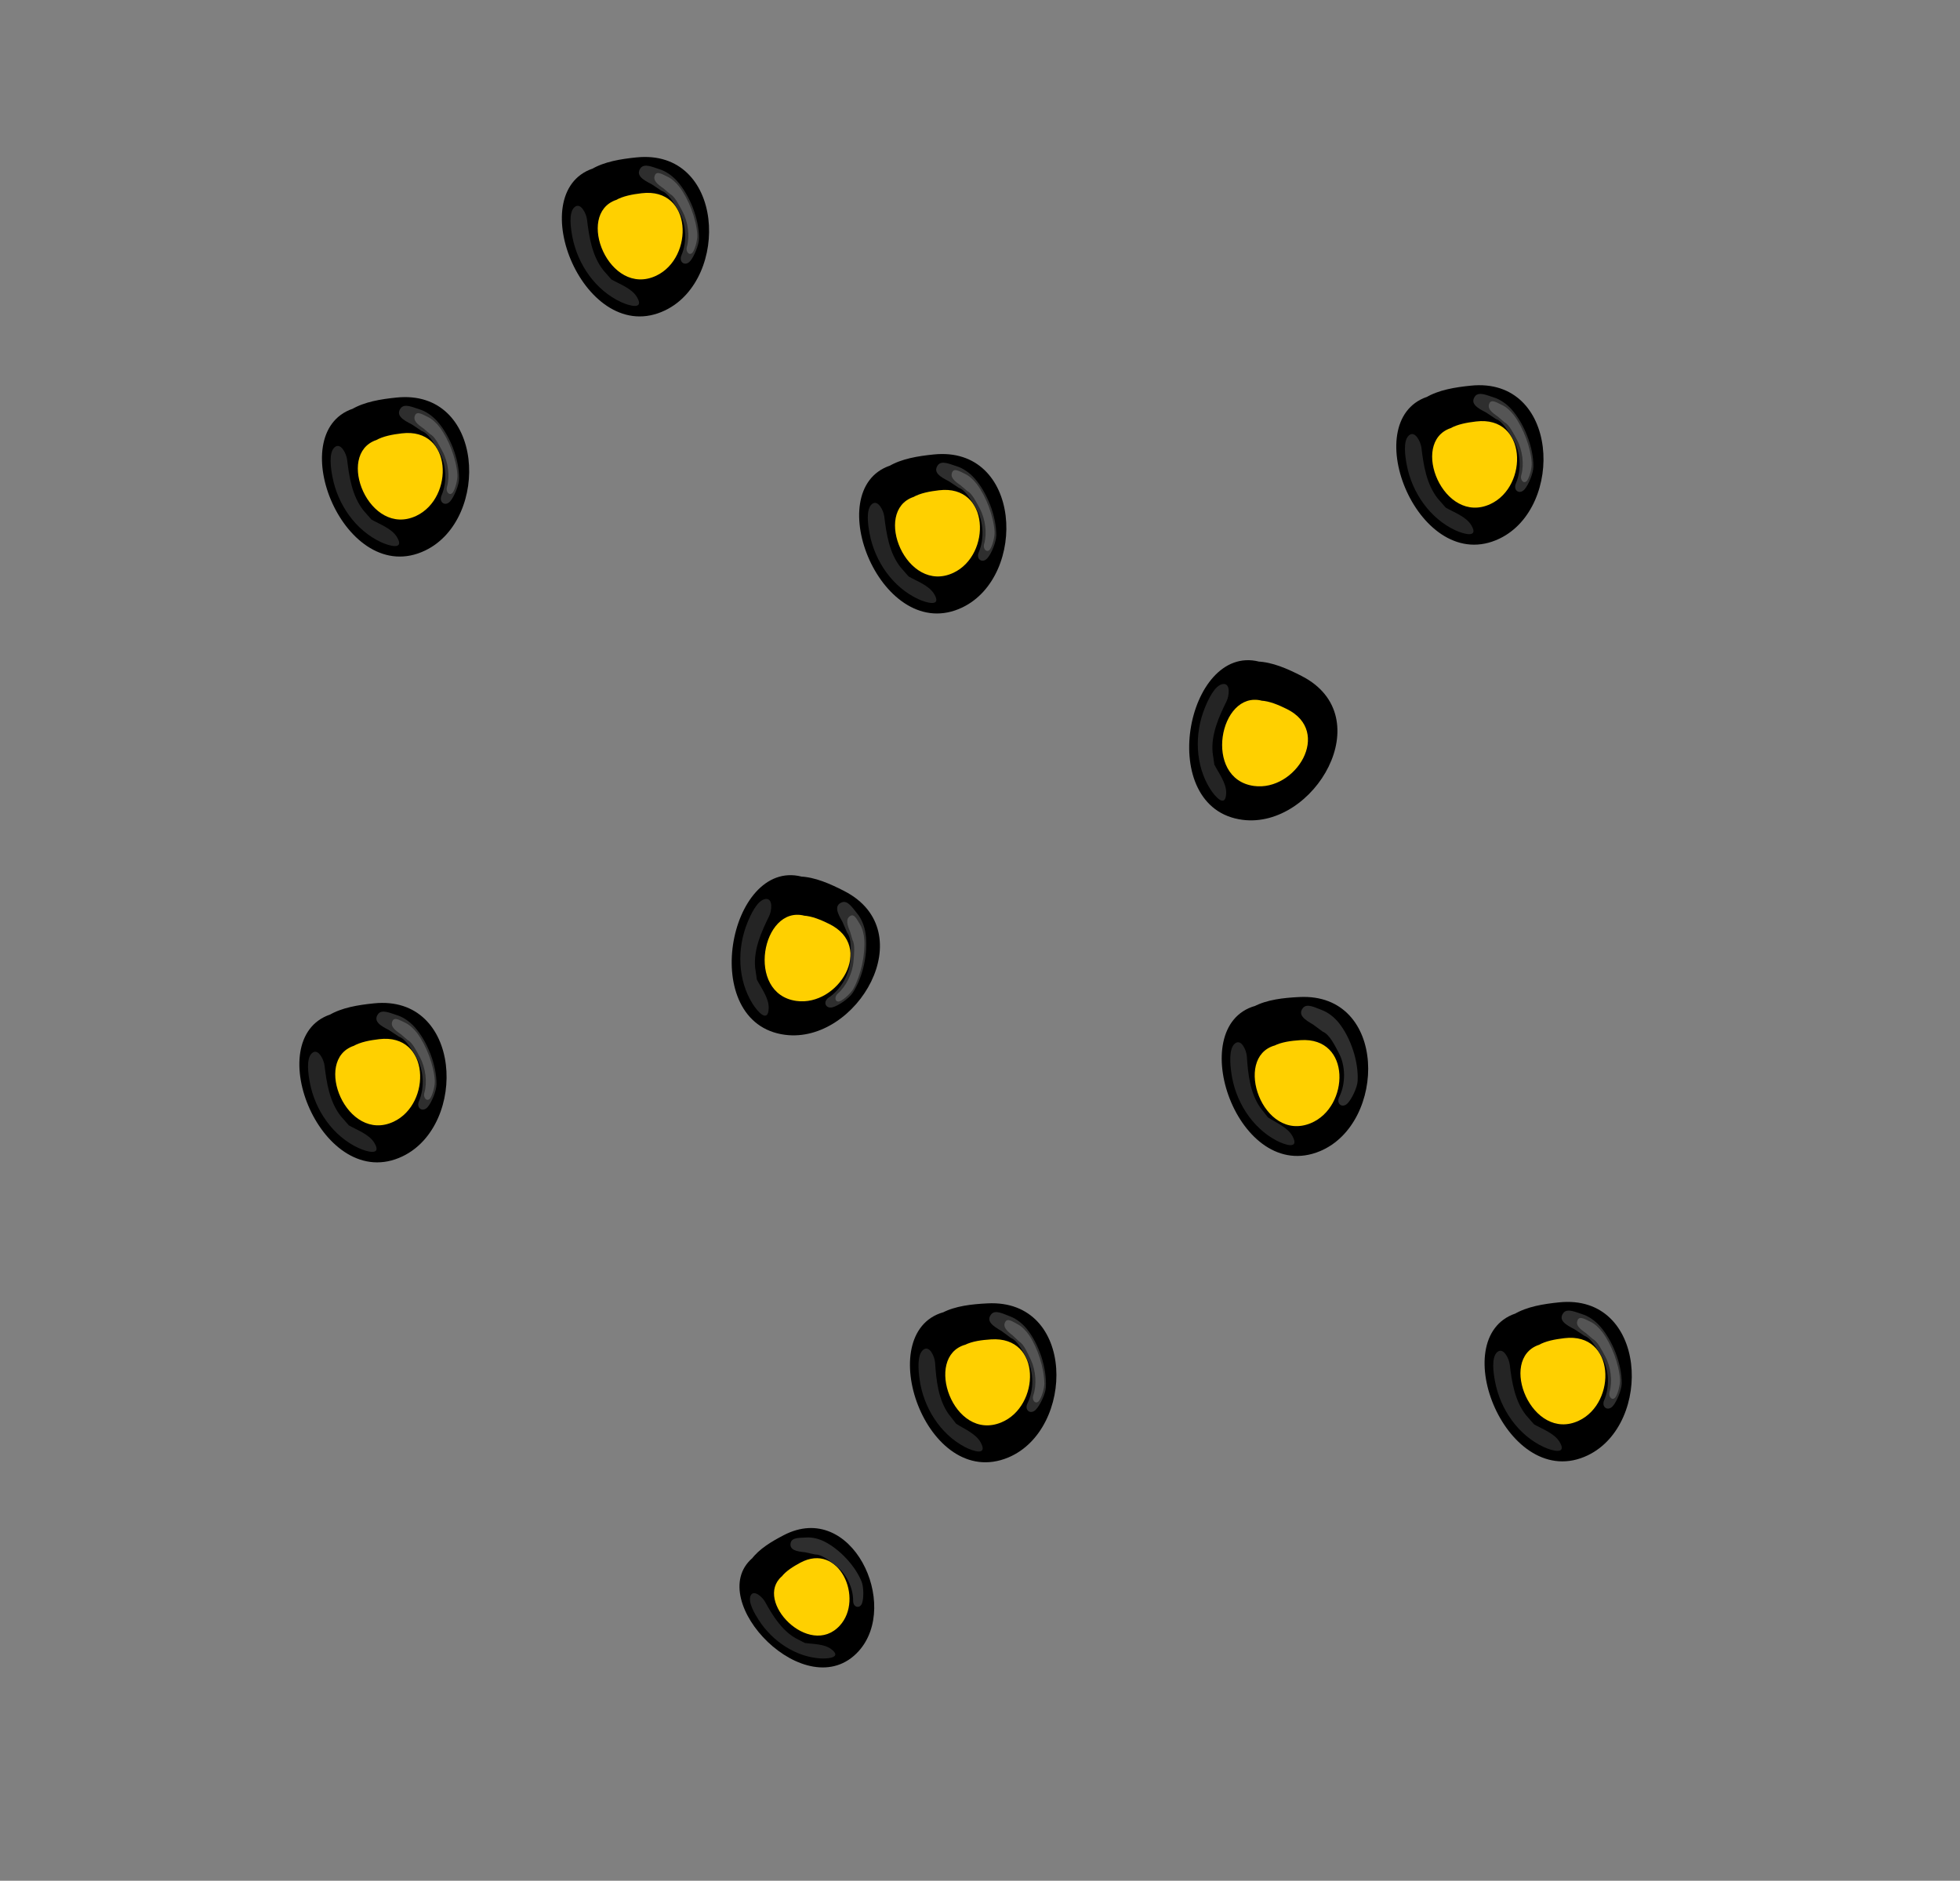 <?xml version="1.0" encoding="utf-8"?>
<svg id="master-artboard" viewBox="0 0 389.479 373.688" version="1.1" xmlns="http://www.w3.org/2000/svg" x="0px" y="0px" style="enable-background:new 0 0 1400 980;" width="389.479px" height="373.688px"><rect x="0" y="0" width="389.479" height="373.688" fill="#808080" stroke="none"/><defs><style id="ee-google-fonts">@import url(https://fonts.googleapis.com/css?family=Fjalla+One:400|Roboto:100,100italic,300,300italic,400,400italic,500,500italic,700,700italic,900,900italic);</style><style id="style-1">@import url(https://fonts.googleapis.com/css?family=Anton:400|Roboto+Slab:100,300,400,700);</style><path id="text-path-0" d="M 778.846 213.461 A 100 18 0 0 1 988.353 213.461 A 100 18 0 0 1 778.846 213.461 Z" style="fill: none; stroke: red; stroke-width: 2;"/><path id="text-path-1" d="M 664.546 37.961 A 100 19 0 0 1 876.581 37.961 A 100 19 0 0 1 664.546 37.961" style="fill: none; stroke: red; stroke-width: 2;"/><path id="text-path-2" d="M 765.365 211.709 A 100 17 0 0 1 991.502 211.709 A 100 17 0 0 1 765.365 211.709" style="fill: none; stroke: red; stroke-width: 2;"/><path id="path-1" d="M 765.365 211.709 A 100 17 0 0 1 991.502 211.709 A 100 17 0 0 1 765.365 211.709" style="fill: none; stroke: red; stroke-width: 2;"/><path id="path-2" d="M 778.846 213.461 A 100 18 0 0 1 988.353 213.461 A 100 18 0 0 1 778.846 213.461 Z" style="fill: none; stroke: red; stroke-width: 2;"/><path id="path-3" d="M 664.546 37.961 A 100 19 0 0 1 876.581 37.961 A 100 19 0 0 1 664.546 37.961" style="fill: none; stroke: red; stroke-width: 2;"/><path id="path-4" d="M 765.365 211.709 A 100 17 0 0 1 991.502 211.709 A 100 17 0 0 1 765.365 211.709" style="fill: none; stroke: red; stroke-width: 2;"/><path id="path-5" d="M 765.365 211.709 A 100 17 0 0 1 991.502 211.709 A 100 17 0 0 1 765.365 211.709" style="fill: none; stroke: red; stroke-width: 2;"/><path id="path-6" d="M 778.846 213.461 A 100 18 0 0 1 988.353 213.461 A 100 18 0 0 1 778.846 213.461 Z" style="fill: none; stroke: red; stroke-width: 2;"/><path id="path-7" d="M 664.546 37.961 A 100 19 0 0 1 876.581 37.961 A 100 19 0 0 1 664.546 37.961" style="fill: none; stroke: red; stroke-width: 2;"/><path id="path-8" d="M 765.365 211.709 A 100 17 0 0 1 991.502 211.709 A 100 17 0 0 1 765.365 211.709" style="fill: none; stroke: red; stroke-width: 2;"/><path id="path-9" d="M 765.365 211.709 A 100 17 0 0 1 991.502 211.709 A 100 17 0 0 1 765.365 211.709" style="fill: none; stroke: red; stroke-width: 2;"/><path id="path-10" d="M 778.846 213.461 A 100 18 0 0 1 988.353 213.461 A 100 18 0 0 1 778.846 213.461 Z" style="fill: none; stroke: red; stroke-width: 2;"/><path id="path-11" d="M 664.546 37.961 A 100 19 0 0 1 876.581 37.961 A 100 19 0 0 1 664.546 37.961" style="fill: none; stroke: red; stroke-width: 2;"/><path id="path-12" d="M 765.365 211.709 A 100 17 0 0 1 991.502 211.709 A 100 17 0 0 1 765.365 211.709" style="fill: none; stroke: red; stroke-width: 2;"/><path id="path-13" d="M 765.365 211.709 A 100 17 0 0 1 991.502 211.709 A 100 17 0 0 1 765.365 211.709" style="fill: none; stroke: red; stroke-width: 2;"/><path id="path-14" d="M 778.846 213.461 A 100 18 0 0 1 988.353 213.461 A 100 18 0 0 1 778.846 213.461 Z" style="fill: none; stroke: red; stroke-width: 2;"/><path id="path-15" d="M 664.546 37.961 A 100 19 0 0 1 876.581 37.961 A 100 19 0 0 1 664.546 37.961" style="fill: none; stroke: red; stroke-width: 2;"/><path id="path-16" d="M 765.365 211.709 A 100 17 0 0 1 991.502 211.709 A 100 17 0 0 1 765.365 211.709" style="fill: none; stroke: red; stroke-width: 2;"/><path id="path-17" d="M 765.365 211.709 A 100 17 0 0 1 991.502 211.709 A 100 17 0 0 1 765.365 211.709" style="fill: none; stroke: red; stroke-width: 2;"/></defs>











































<g transform="matrix(1, 0, 0, 1, -426.037, -240.981)">
		<path class="st13" d="M448.4,599.9" style="fill: rgb(223, 243, 251);"/>
	</g>





















































<g transform="matrix(1.135, 0, 0, 1.135, -361.135, -349.07)"><rect id="ee-background" x="0" y="0" width="1400" height="980" style="fill: none; fill-opacity: 1; pointer-events: none;"/><path style="fill: rgb(63, 61, 61); fill-opacity: 1; stroke: rgb(0, 0, 0); stroke-opacity: 1; stroke-width: 0; paint-order: fill;"/><path style="fill: rgb(63, 61, 61); fill-opacity: 1; stroke: rgb(0, 0, 0); stroke-opacity: 1; stroke-width: 0; paint-order: fill;"/><path d="M 880.387 239.906" style="fill: rgb(63, 61, 61); fill-opacity: 1; stroke: rgb(0, 0, 0); stroke-opacity: 1; stroke-width: 0; paint-order: fill;"/><path d="M 864.145 229.487" style="fill: rgb(63, 61, 61); fill-opacity: 1; stroke: rgb(0, 0, 0); stroke-opacity: 1; stroke-width: 0; paint-order: fill;"/><path style="fill: rgb(63, 61, 61); fill-opacity: 1; stroke: rgb(0, 0, 0); stroke-opacity: 1; stroke-width: 0; paint-order: fill;"/><path style="fill: rgb(63, 61, 61); fill-opacity: 1; stroke: rgb(0, 0, 0); stroke-opacity: 1; stroke-width: 0; paint-order: fill;"/><path style="fill: rgb(63, 61, 61); fill-opacity: 1; stroke: rgb(0, 0, 0); stroke-opacity: 1; stroke-width: 0; paint-order: fill;"/><path style="fill: rgb(63, 61, 61); fill-opacity: 1; stroke: rgb(0, 0, 0); stroke-opacity: 1; stroke-width: 0; paint-order: fill;"/><path style="stroke: rgba(0, 0, 0, 0);" d="M 745.553 413.357 C 732.456 413.357 734.034 442.745 749.487 440.937 C 762.083 439.462 768.542 417.536 753.451 414.004 C 750.755 413.371 747.866 412.869 745.333 413.403" transform="matrix(0.961, -0.276, 0.276, 0.961, -292.655, 292.185)"/><path style="stroke: rgba(0, 0, 0, 0); fill: rgb(255, 208, 0);" d="M 747.298 420.982 C 739.666 420.982 740.588 436.776 749.592 435.804 C 756.931 435.01 760.694 423.23 751.901 421.331 C 750.328 420.991 748.646 420.721 747.171 421.008" transform="matrix(0.961, -0.276, 0.276, 0.961, -293.001, 292.266)"/><path style="stroke: rgba(0, 0, 0, 0); fill: rgb(85, 85, 85);" d="M 756.171 419.881 C 756.802 420.519 757.022 422.221 757.223 423.446 C 757.558 425.49 757.032 427.977 755.933 429.551 C 755.364 430.364 755.897 431.29 756.607 430.775 C 757.181 430.36 758.122 428.972 758.36 428.09 C 759.067 425.47 758.951 421.838 758.138 419.293 C 757.834 418.342 757.308 417.393 756.727 416.85 C 756.138 416.298 755.375 415.27 754.786 415.823 C 753.997 416.561 754.649 417.545 755.367 418.513" transform="matrix(0.961, -0.276, 0.276, 0.961, -291.329, 294.013)"/><path style="stroke: rgba(0, 0, 0, 0); fill: rgb(36, 36, 36);" d="M 742.239 432.789 C 741.197 429.781 741.796 426.467 742.444 423.468 C 742.656 422.496 742.403 420.218 741.1 420.718 C 739.738 421.243 739.236 424.079 739.033 425.499 C 738.324 430.42 739.84 435.69 743.346 439.065 C 744.549 440.225 746.844 441.77 746.269 439.12 C 745.898 437.393 744.093 435.983 743.048 434.775" transform="matrix(0.961, -0.276, 0.276, 0.961, -293.89, 290.434)"/><path style="stroke: rgba(0, 0, 0, 0); fill: rgb(46, 46, 46);" d="M 754.896 419.122 C 755.899 419.899 756.249 421.972 756.567 423.463 C 757.099 425.952 756.267 428.982 754.519 430.899 C 753.617 431.888 754.462 433.016 755.589 432.39 C 756.502 431.884 757.999 430.193 758.375 429.12 C 759.498 425.927 759.313 421.505 758.023 418.406 C 757.54 417.248 756.703 416.093 755.78 415.43 C 754.844 414.758 753.632 413.507 752.697 414.18 C 751.444 415.079 752.48 416.278 753.62 417.457" transform="matrix(0.961, -0.276, 0.276, 0.961, -291.364, 293.735)"/><path style="stroke: rgba(0, 0, 0, 0);" d="M 690.936 466.979 C 677.839 466.979 679.417 496.367 694.87 494.559 C 707.466 493.084 713.925 471.158 698.834 467.626 C 696.138 466.993 693.249 466.491 690.716 467.025" transform="matrix(0.961, -0.276, 0.276, 0.961, -309.551, 279.208)"/><path style="stroke: rgba(0, 0, 0, 0); fill: rgb(255, 208, 0);" d="M 693.087 473.36 C 685.455 473.36 686.377 489.154 695.381 488.182 C 702.72 487.388 706.483 475.608 697.69 473.709 C 696.117 473.369 694.435 473.099 692.96 473.386" transform="matrix(0.961, -0.276, 0.276, 0.961, -309.538, 279.353)"/><path style="stroke: rgba(0, 0, 0, 0); fill: rgb(36, 36, 36);" d="M 687.622 486.411 C 686.58 483.403 687.179 480.089 687.827 477.09 C 688.039 476.118 687.786 473.84 686.483 474.34 C 685.121 474.865 684.619 477.701 684.416 479.121 C 683.707 484.042 685.223 489.312 688.729 492.687 C 689.932 493.847 692.227 495.392 691.652 492.742 C 691.281 491.015 689.476 489.605 688.431 488.397" transform="matrix(0.961, -0.276, 0.276, 0.961, -310.786, 277.456)"/><path style="stroke: rgba(0, 0, 0, 0); fill: rgb(46, 46, 46);" d="M 700.279 472.744 C 701.282 473.521 701.632 475.594 701.95 477.085 C 702.482 479.574 701.65 482.604 699.902 484.521 C 699 485.51 699.845 486.638 700.972 486.012 C 701.885 485.506 703.382 483.815 703.758 482.742 C 704.881 479.549 704.696 475.127 703.406 472.028 C 702.923 470.87 702.086 469.715 701.163 469.052 C 700.227 468.38 699.015 467.129 698.08 467.802 C 696.827 468.701 697.863 469.9 699.003 471.079" transform="matrix(0.961, -0.276, 0.276, 0.961, -308.26, 280.758)"/><path style="stroke: rgba(0, 0, 0, 0); fill: rgb(85, 85, 85);" d="M 701.554 473.503 C 702.185 474.141 702.405 475.843 702.606 477.068 C 702.941 479.112 702.415 481.599 701.316 483.173 C 700.747 483.986 701.28 484.912 701.99 484.397 C 702.564 483.982 703.505 482.594 703.743 481.712 C 704.45 479.092 704.334 475.46 703.521 472.915 C 703.217 471.964 702.691 471.015 702.11 470.472 C 701.521 469.92 700.758 468.892 700.169 469.445 C 699.38 470.183 700.032 471.167 700.75 472.135" transform="matrix(0.961, -0.276, 0.276, 0.961, -308.225, 281.036)"/><path style="stroke: rgba(0, 0, 0, 0);" d="M 659.245 392.543 C 646.148 392.543 647.726 421.931 663.179 420.123 C 675.775 418.648 682.234 396.722 667.143 393.19 C 664.447 392.557 661.558 392.055 659.025 392.589" transform="matrix(0.97, 0.242, -0.242, 0.97, -85.977, -79.302)"/><path style="stroke: rgba(0, 0, 0, 0); fill: rgb(255, 208, 0);" d="M 661.314 399.181 C 653.682 399.181 654.604 414.975 663.608 414.003 C 670.947 413.209 674.71 401.429 665.917 399.53 C 664.344 399.19 662.662 398.92 661.187 399.207" transform="matrix(0.97, 0.242, -0.242, 0.97, -85.896, -79.399)"/><path style="stroke: rgba(0, 0, 0, 0); fill: rgb(36, 36, 36);" d="M 655.091 408.079 C 654.049 405.071 654.648 401.757 655.296 398.758 C 655.508 397.786 655.255 395.508 653.952 396.008 C 652.59 396.533 652.088 399.369 651.885 400.789 C 651.176 405.71 652.692 410.98 656.198 414.355 C 657.401 415.515 659.696 417.06 659.121 414.41 C 658.75 412.683 656.945 411.273 655.9 410.065" transform="matrix(0.97, 0.242, -0.242, 0.97, -86.297, -77.453)"/><path style="stroke: rgba(0, 0, 0, 0); fill: rgb(46, 46, 46);" d="M 669.672 401.899 C 670.675 402.676 671.025 404.749 671.343 406.24 C 671.875 408.729 671.043 411.759 669.295 413.676 C 668.393 414.665 669.238 415.793 670.365 415.167 C 671.278 414.661 672.775 412.97 673.151 411.897 C 674.274 408.704 674.089 404.282 672.799 401.183 C 672.316 400.025 671.479 398.87 670.556 398.207 C 669.62 397.535 668.408 396.284 667.473 396.957 C 666.22 397.856 667.256 399.055 668.396 400.234" transform="matrix(0.97, 0.242, -0.242, 0.97, -85.817, -81.061)"/><path style="stroke: rgba(0, 0, 0, 0); fill: rgb(85, 85, 85);" d="M 670.805 403.159 C 671.436 403.797 671.656 405.499 671.857 406.724 C 672.192 408.768 671.666 411.255 670.567 412.829 C 669.998 413.642 670.531 414.568 671.241 414.053 C 671.815 413.638 672.756 412.25 672.994 411.368 C 673.701 408.748 673.585 405.116 672.772 402.571 C 672.468 401.62 671.942 400.671 671.361 400.128 C 670.772 399.576 670.009 398.548 669.42 399.101 C 668.631 399.839 669.283 400.823 670.001 401.791" transform="matrix(0.97, 0.242, -0.242, 0.97, -85.666, -81.254)"/><path style="stroke: rgba(0, 0, 0, 0);" d="M 739.361 354.89 C 726.264 354.89 727.842 384.278 743.295 382.47 C 755.891 380.995 762.35 359.069 747.259 355.537 C 744.563 354.904 741.674 354.402 739.141 354.936" transform="matrix(0.97, 0.242, -0.242, 0.97, -92.706, -99.802)"/><path style="stroke: rgba(0, 0, 0, 0); fill: rgb(255, 208, 0);" d="M 741.43 361.528 C 733.798 361.528 734.72 377.322 743.724 376.35 C 751.063 375.556 754.826 363.776 746.033 361.877 C 744.46 361.537 742.778 361.267 741.303 361.554" transform="matrix(0.97, 0.242, -0.242, 0.97, -92.625, -99.9)"/><path style="stroke: rgba(0, 0, 0, 0); fill: rgb(36, 36, 36);" d="M 735.207 370.426 C 734.165 367.418 734.764 364.104 735.412 361.105 C 735.624 360.133 735.371 357.855 734.068 358.355 C 732.706 358.88 732.204 361.716 732.001 363.136 C 731.292 368.057 732.808 373.327 736.314 376.702 C 737.517 377.862 739.812 379.407 739.237 376.757 C 738.866 375.03 737.061 373.62 736.016 372.412" transform="matrix(0.97, 0.242, -0.242, 0.97, -93.027, -97.953)"/><path style="stroke: rgba(0, 0, 0, 0);" d="M 660.855 505.884 C 649.541 505.884 650.904 531.987 664.253 530.381 C 675.134 529.071 680.713 509.596 667.677 506.459 C 665.348 505.896 662.853 505.45 660.664 505.925" transform="matrix(0.755, -0.656, 0.656, 0.755, -380.931, 631.917)"/><path style="stroke: rgba(0, 0, 0, 0); fill: rgb(255, 208, 0);" d="M 662.683 511.361 C 656.091 511.361 656.887 525.39 664.665 524.526 C 671.005 523.821 674.255 513.358 666.66 511.671 C 665.301 511.369 663.848 511.13 662.574 511.384" transform="matrix(0.755, -0.656, 0.656, 0.755, -380.718, 632.152)"/><path style="stroke: rgba(0, 0, 0, 0); fill: rgb(36, 36, 36);" d="M 659.854 525.301 C 658.954 522.629 659.471 519.686 660.031 517.022 C 660.214 516.159 659.996 514.135 658.87 514.579 C 657.693 515.046 657.26 517.565 657.084 518.826 C 656.472 523.197 657.782 527.878 660.81 530.875 C 661.849 531.906 663.832 533.278 663.335 530.924 C 663.015 529.39 661.455 528.138 660.553 527.065" transform="matrix(0.755, -0.656, 0.656, 0.755, -385.39, 630.552)"/><path style="stroke: rgba(0, 0, 0, 0); fill: rgb(46, 46, 46);" d="M 667.001 509.122 C 667.867 509.812 668.17 511.653 668.444 512.978 C 668.904 515.188 668.185 517.88 666.675 519.582 C 665.896 520.461 666.626 521.463 667.6 520.907 C 668.388 520.457 669.681 518.955 670.006 518.002 C 670.976 515.166 670.817 511.238 669.702 508.486 C 669.285 507.457 668.562 506.432 667.765 505.843 C 666.956 505.246 665.909 504.135 665.101 504.732 C 664.019 505.531 664.914 506.596 665.899 507.643" transform="matrix(0.755, -0.656, 0.656, 0.755, -376.638, 632.852)"/><path style="stroke: rgba(0, 0, 0, 0);" d="M 791.11 466.539 C 778.013 466.539 779.591 495.927 795.044 494.119 C 807.647 492.644 814.108 470.718 799.009 467.186 C 796.312 466.553 793.423 466.051 790.89 466.585" transform="matrix(0.946, -0.326, 0.326, 0.946, -317.014, 354.061)"/><path style="stroke: rgba(0, 0, 0, 0); fill: rgb(255, 208, 0);" d="M 793.262 472.892 C 785.63 472.892 786.552 488.686 795.556 487.714 C 802.897 486.92 806.663 475.14 797.865 473.241 C 796.292 472.901 794.61 472.631 793.135 472.918" transform="matrix(0.946, -0.326, 0.326, 0.946, -316.985, 354.23)"/><path style="stroke: rgba(0, 0, 0, 0); fill: rgb(36, 36, 36);" d="M 787.99 486.324 C 786.948 483.316 787.547 480.002 788.195 477.003 C 788.407 476.031 788.154 473.753 786.851 474.253 C 785.489 474.778 784.987 477.614 784.784 479.034 C 784.075 483.955 785.591 489.225 789.097 492.6 C 790.3 493.76 792.595 495.305 792.02 492.655 C 791.649 490.928 789.844 489.518 788.799 488.31" transform="matrix(0.946, -0.326, 0.326, 0.946, -318.636, 352.104)"/><path style="stroke: rgba(0, 0, 0, 0); fill: rgb(46, 46, 46);" d="M 800.246 471.987 C 801.249 472.764 801.599 474.837 801.917 476.328 C 802.45 478.817 801.617 481.847 799.869 483.764 C 798.967 484.753 799.812 485.881 800.939 485.255 C 801.852 484.749 803.35 483.058 803.726 481.985 C 804.849 478.792 804.664 474.37 803.374 471.271 C 802.891 470.113 802.053 468.958 801.13 468.295 C 800.194 467.623 798.982 466.372 798.046 467.045 C 796.793 467.944 797.829 469.143 798.97 470.322" transform="matrix(0.946, -0.326, 0.326, 0.946, -315.343, 355.772)"/><path style="stroke: rgba(0, 0, 0, 0); fill: rgb(85, 85, 85);" d="M 801.519 472.693 C 802.15 473.331 802.37 475.033 802.571 476.258 C 802.906 478.302 802.38 480.789 801.281 482.363 C 800.712 483.176 801.245 484.102 801.955 483.587 C 802.529 483.172 803.47 481.784 803.708 480.902 C 804.415 478.282 804.299 474.65 803.486 472.105 C 803.182 471.154 802.656 470.205 802.075 469.662 C 801.486 469.11 800.723 468.082 800.134 468.635 C 799.345 469.373 799.997 470.357 800.715 471.325" transform="matrix(0.946, -0.326, 0.326, 0.946, -315.276, 356.097)"/><path style="stroke: rgba(0, 0, 0, 0);" d="M 775.728 306.131 C 762.631 306.131 764.209 335.519 779.662 333.711 C 792.265 332.236 798.726 310.31 783.627 306.778 C 780.93 306.145 778.041 305.643 775.508 306.177" transform="matrix(0.946, -0.326, 0.326, 0.946, -265.628, 340.314)"/><path style="stroke: rgba(0, 0, 0, 0); fill: rgb(255, 208, 0);" d="M 777.88 312.484 C 770.248 312.484 771.17 328.278 780.174 327.306 C 787.515 326.512 791.281 314.732 782.483 312.833 C 780.91 312.493 779.228 312.223 777.753 312.51" transform="matrix(0.946, -0.326, 0.326, 0.946, -265.599, 340.483)"/><path style="stroke: rgba(0, 0, 0, 0); fill: rgb(36, 36, 36);" d="M 772.608 325.916 C 771.566 322.908 772.165 319.594 772.813 316.595 C 773.025 315.623 772.772 313.345 771.469 313.845 C 770.107 314.37 769.605 317.206 769.402 318.626 C 768.693 323.547 770.209 328.817 773.715 332.192 C 774.918 333.352 777.213 334.897 776.638 332.247 C 776.267 330.52 774.462 329.11 773.417 327.902" transform="matrix(0.946, -0.326, 0.326, 0.946, -267.251, 338.357)"/><path style="stroke: rgba(0, 0, 0, 0); fill: rgb(46, 46, 46);" d="M 784.864 311.579 C 785.867 312.356 786.217 314.429 786.535 315.92 C 787.068 318.409 786.235 321.439 784.487 323.356 C 783.585 324.345 784.43 325.473 785.557 324.847 C 786.47 324.341 787.968 322.65 788.344 321.577 C 789.467 318.384 789.282 313.962 787.992 310.863 C 787.509 309.705 786.671 308.55 785.748 307.887 C 784.812 307.215 783.6 305.964 782.664 306.637 C 781.411 307.536 782.447 308.735 783.588 309.914" transform="matrix(0.946, -0.326, 0.326, 0.946, -263.958, 342.025)"/><path style="stroke: rgba(0, 0, 0, 0); fill: rgb(85, 85, 85);" d="M 786.137 312.285 C 786.768 312.923 786.988 314.625 787.189 315.85 C 787.524 317.894 786.998 320.381 785.899 321.955 C 785.33 322.768 785.863 323.694 786.573 323.179 C 787.147 322.764 788.088 321.376 788.326 320.494 C 789.033 317.874 788.917 314.242 788.104 311.697 C 787.8 310.746 787.274 309.797 786.693 309.254 C 786.104 308.702 785.341 307.674 784.752 308.227 C 783.963 308.965 784.615 309.949 785.333 310.917" transform="matrix(0.946, -0.326, 0.326, 0.946, -263.891, 342.35)"/><path style="stroke: rgba(0, 0, 0, 0);" d="M 583.728 414.131 C 570.631 414.131 572.209 443.519 587.662 441.711 C 600.265 440.236 606.726 418.31 591.627 414.778 C 588.93 414.145 586.041 413.643 583.508 414.177" transform="matrix(0.946, -0.326, 0.326, 0.946, -311.25, 283.689)"/><path style="stroke: rgba(0, 0, 0, 0); fill: rgb(255, 208, 0);" d="M 585.88 420.484 C 578.248 420.484 579.17 436.278 588.174 435.306 C 595.515 434.512 599.281 422.732 590.483 420.833 C 588.91 420.493 587.228 420.223 585.753 420.51" transform="matrix(0.946, -0.326, 0.326, 0.946, -311.221, 283.858)"/><path style="stroke: rgba(0, 0, 0, 0); fill: rgb(36, 36, 36);" d="M 580.608 433.916 C 579.566 430.908 580.165 427.594 580.813 424.595 C 581.025 423.623 580.772 421.345 579.469 421.845 C 578.107 422.37 577.605 425.206 577.402 426.626 C 576.693 431.547 578.209 436.817 581.715 440.192 C 582.918 441.352 585.213 442.897 584.638 440.247 C 584.267 438.52 582.462 437.11 581.417 435.902" transform="matrix(0.946, -0.326, 0.326, 0.946, -312.872, 281.732)"/><path style="stroke: rgba(0, 0, 0, 0); fill: rgb(46, 46, 46);" d="M 592.864 419.579 C 593.867 420.356 594.217 422.429 594.535 423.92 C 595.068 426.409 594.235 429.439 592.487 431.356 C 591.585 432.345 592.43 433.473 593.557 432.847 C 594.47 432.341 595.968 430.65 596.344 429.577 C 597.467 426.384 597.282 421.962 595.992 418.863 C 595.509 417.705 594.671 416.55 593.748 415.887 C 592.812 415.215 591.6 413.964 590.664 414.637 C 589.411 415.536 590.447 416.735 591.588 417.914" transform="matrix(0.946, -0.326, 0.326, 0.946, -309.579, 285.4)"/><path style="stroke: rgba(0, 0, 0, 0); fill: rgb(85, 85, 85);" d="M 594.137 420.285 C 594.768 420.923 594.988 422.625 595.189 423.85 C 595.524 425.894 594.998 428.381 593.899 429.955 C 593.33 430.768 593.863 431.694 594.573 431.179 C 595.147 430.764 596.088 429.376 596.326 428.494 C 597.033 425.874 596.917 422.242 596.104 419.697 C 595.8 418.746 595.274 417.797 594.693 417.254 C 594.104 416.702 593.341 415.674 592.752 416.227 C 591.963 416.965 592.615 417.949 593.333 418.917" transform="matrix(0.946, -0.326, 0.326, 0.946, -309.513, 285.725)"/><path style="stroke: rgba(0, 0, 0, 0);" d="M 681.728 318.131 C 668.63 318.131 670.208 347.519 685.662 345.711 C 698.265 344.236 704.726 322.31 689.627 318.778 C 686.93 318.145 684.041 317.643 681.508 318.177" transform="matrix(0.946, -0.326, 0.326, 0.946, -274.656, 310.364)"/><path style="stroke: rgba(0, 0, 0, 0); fill: rgb(255, 208, 0);" d="M 683.88 324.484 C 676.247 324.484 677.169 340.278 686.174 339.306 C 693.515 338.512 697.281 326.732 688.483 324.833 C 686.91 324.493 685.228 324.223 683.753 324.51" transform="matrix(0.946, -0.326, 0.326, 0.946, -274.627, 310.533)"/><path style="stroke: rgba(0, 0, 0, 0); fill: rgb(36, 36, 36);" d="M 678.607 337.916 C 677.565 334.908 678.164 331.594 678.812 328.595 C 679.024 327.623 678.771 325.345 677.468 325.845 C 676.106 326.37 675.604 329.206 675.401 330.626 C 674.692 335.547 676.208 340.817 679.714 344.192 C 680.917 345.352 683.213 346.897 682.638 344.247 C 682.267 342.52 680.461 341.11 679.416 339.902" transform="matrix(0.946, -0.326, 0.326, 0.946, -276.279, 308.407)"/><path style="stroke: rgba(0, 0, 0, 0); fill: rgb(46, 46, 46);" d="M 690.864 323.579 C 691.867 324.356 692.217 326.429 692.535 327.92 C 693.068 330.409 692.235 333.439 690.487 335.356 C 689.585 336.345 690.43 337.473 691.557 336.847 C 692.47 336.341 693.968 334.65 694.344 333.577 C 695.467 330.384 695.282 325.962 693.992 322.863 C 693.509 321.705 692.671 320.55 691.748 319.887 C 690.812 319.215 689.6 317.964 688.664 318.637 C 687.411 319.536 688.447 320.735 689.588 321.914" transform="matrix(0.946, -0.326, 0.326, 0.946, -272.986, 312.076)"/><path style="stroke: rgba(0, 0, 0, 0); fill: rgb(85, 85, 85);" d="M 692.137 324.285 C 692.768 324.923 692.988 326.625 693.189 327.85 C 693.524 329.894 692.998 332.381 691.899 333.955 C 691.33 334.768 691.863 335.694 692.573 335.179 C 693.147 334.764 694.088 333.376 694.326 332.494 C 695.033 329.874 694.917 326.242 694.104 323.697 C 693.8 322.746 693.274 321.797 692.693 321.254 C 692.104 320.702 691.341 319.674 690.752 320.227 C 689.963 320.965 690.615 321.949 691.333 322.917" transform="matrix(0.946, -0.326, 0.326, 0.946, -272.919, 312.4)"/><path style="stroke: rgba(0, 0, 0, 0);" d="M 587.728 308.131 C 574.63 308.131 576.208 337.519 591.662 335.711 C 604.265 334.236 610.726 312.31 595.627 308.778 C 592.93 308.145 590.041 307.643 587.508 308.177" transform="matrix(0.946, -0.326, 0.326, 0.946, -276.522, 279.216)"/><path style="stroke: rgba(0, 0, 0, 0); fill: rgb(255, 208, 0);" d="M 589.88 314.484 C 582.247 314.484 583.169 330.278 592.174 329.306 C 599.515 328.512 603.281 316.732 594.483 314.833 C 592.91 314.493 591.228 314.223 589.753 314.51" transform="matrix(0.946, -0.326, 0.326, 0.946, -276.493, 279.385)"/><path style="stroke: rgba(0, 0, 0, 0); fill: rgb(36, 36, 36);" d="M 584.607 327.916 C 583.565 324.908 584.164 321.594 584.812 318.595 C 585.024 317.623 584.771 315.345 583.468 315.845 C 582.106 316.37 581.604 319.206 581.401 320.626 C 580.692 325.547 582.208 330.817 585.714 334.192 C 586.917 335.352 589.213 336.897 588.638 334.247 C 588.267 332.52 586.461 331.11 585.416 329.902" transform="matrix(0.946, -0.326, 0.326, 0.946, -278.144, 277.259)"/><path style="stroke: rgba(0, 0, 0, 0); fill: rgb(46, 46, 46);" d="M 596.864 313.579 C 597.867 314.356 598.217 316.429 598.535 317.92 C 599.068 320.409 598.235 323.439 596.487 325.356 C 595.585 326.345 596.43 327.473 597.557 326.847 C 598.47 326.341 599.968 324.65 600.344 323.577 C 601.467 320.384 601.282 315.962 599.992 312.863 C 599.509 311.705 598.671 310.55 597.748 309.887 C 596.812 309.215 595.6 307.964 594.664 308.637 C 593.411 309.536 594.447 310.735 595.588 311.914" transform="matrix(0.946, -0.326, 0.326, 0.946, -274.851, 280.928)"/><path style="stroke: rgba(0, 0, 0, 0); fill: rgb(85, 85, 85);" d="M 598.137 314.285 C 598.768 314.923 598.988 316.625 599.189 317.85 C 599.524 319.894 598.998 322.381 597.899 323.955 C 597.33 324.768 597.863 325.694 598.573 325.179 C 599.147 324.764 600.088 323.376 600.326 322.494 C 601.033 319.874 600.917 316.242 600.104 313.697 C 599.8 312.746 599.274 311.797 598.693 311.254 C 598.104 310.702 597.341 309.674 596.752 310.227 C 595.963 310.965 596.615 311.949 597.333 312.917" transform="matrix(0.946, -0.326, 0.326, 0.946, -274.784, 281.252)"/><path style="stroke: rgba(0, 0, 0, 0);" d="M 629.728 266.131 C 616.63 266.131 618.208 295.519 633.662 293.711 C 646.265 292.236 652.726 270.31 637.627 266.778 C 634.93 266.145 632.041 265.643 629.508 266.177" transform="matrix(0.946, -0.326, 0.326, 0.946, -260.56, 290.601)"/><path style="stroke: rgba(0, 0, 0, 0); fill: rgb(255, 208, 0);" d="M 631.88 272.484 C 624.247 272.484 625.169 288.278 634.174 287.306 C 641.515 286.512 645.281 274.732 636.483 272.833 C 634.91 272.493 633.228 272.223 631.753 272.51" transform="matrix(0.946, -0.326, 0.326, 0.946, -260.531, 290.771)"/><path style="stroke: rgba(0, 0, 0, 0); fill: rgb(36, 36, 36);" d="M 626.607 285.916 C 625.565 282.908 626.164 279.594 626.812 276.595 C 627.024 275.623 626.771 273.345 625.468 273.845 C 624.106 274.37 623.604 277.206 623.401 278.626 C 622.692 283.547 624.208 288.817 627.714 292.192 C 628.917 293.352 631.213 294.897 630.638 292.247 C 630.267 290.52 628.461 289.11 627.416 287.902" transform="matrix(0.946, -0.326, 0.326, 0.946, -262.182, 288.644)"/><path style="stroke: rgba(0, 0, 0, 0); fill: rgb(46, 46, 46);" d="M 638.864 271.579 C 639.867 272.356 640.217 274.429 640.535 275.92 C 641.068 278.409 640.235 281.439 638.487 283.356 C 637.585 284.345 638.43 285.473 639.557 284.847 C 640.47 284.341 641.968 282.65 642.344 281.577 C 643.467 278.384 643.282 273.962 641.992 270.863 C 641.509 269.705 640.671 268.55 639.748 267.887 C 638.812 267.215 637.6 265.964 636.664 266.637 C 635.411 267.536 636.447 268.735 637.588 269.914" transform="matrix(0.946, -0.326, 0.326, 0.946, -258.889, 292.313)"/><path style="stroke: rgba(0, 0, 0, 0); fill: rgb(85, 85, 85);" d="M 640.137 272.285 C 640.768 272.923 640.988 274.625 641.189 275.85 C 641.524 277.894 640.998 280.381 639.899 281.955 C 639.33 282.768 639.863 283.694 640.573 283.179 C 641.147 282.764 642.088 281.376 642.326 280.494 C 643.033 277.874 642.917 274.242 642.104 271.697 C 641.8 270.746 641.274 269.797 640.693 269.254 C 640.104 268.702 639.341 267.674 638.752 268.227 C 637.963 268.965 638.615 269.949 639.333 270.917" transform="matrix(0.946, -0.326, 0.326, 0.946, -258.822, 292.638)"/></g></svg>